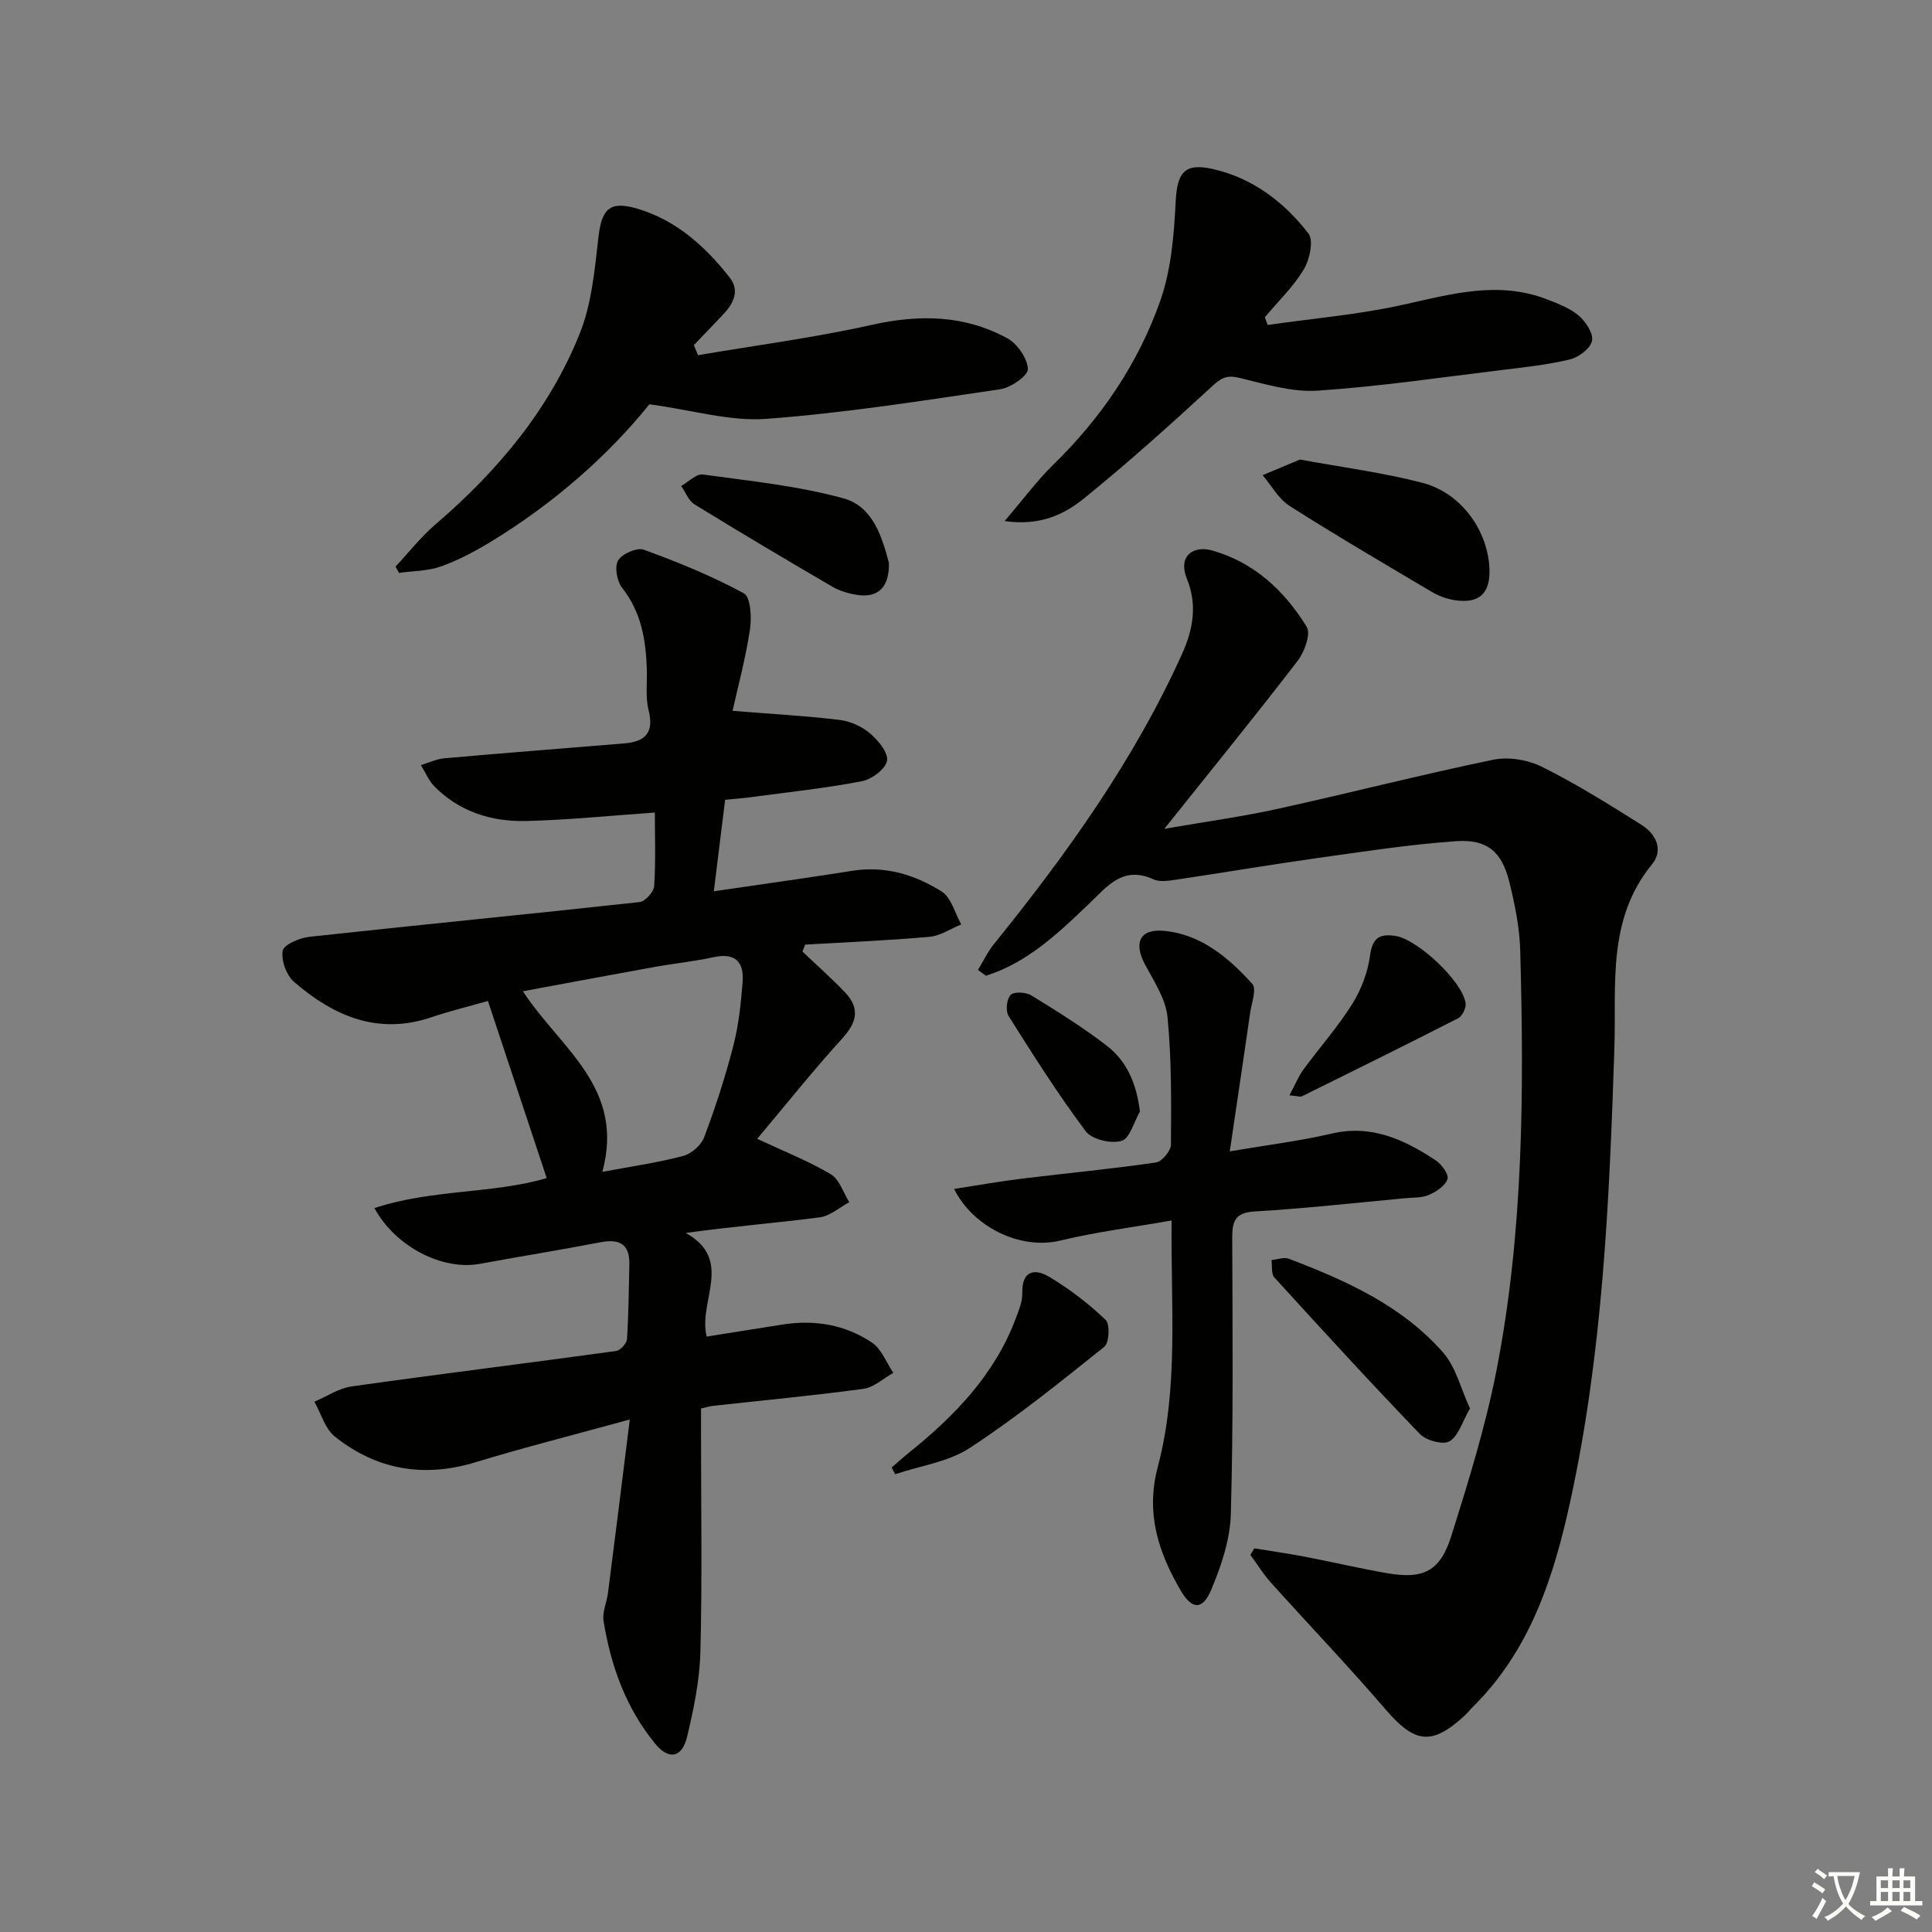 <svg enable-background="new 0 0 400 400" viewBox="0 0 400 400" xmlns="http://www.w3.org/2000/svg"><rect x="0" y="0" width="400" height="400" fill="#808080" stroke="none"/><path d="m377.9 391.2c-.2.3-.4.5-.6.8-.7-.6-1.4-1-2.2-1.5.2-.3.4-.5.5-.8.6.4 1.4.8 2.3 1.5zm-1.8 6.1c-.2-.2-.5-.4-.9-.6.4-.6.8-1.2 1.2-1.9s.7-1.3.9-1.9c.3.3.5.5.8.7-.7 1.3-1.4 2.6-2 3.7zm2.2-9c-.3.3-.5.5-.6.8-.6-.6-1.3-1.1-2-1.5.3-.3.5-.5.6-.7.6.5 1.3.9 2 1.4zm.3.2v-.9h2 4.5c-.3 1.3-.6 2.5-1 3.6s-.9 2.1-1.4 3c.4.5 1 1 1.6 1.4s1.2.8 1.9 1.1c-.3.2-.5.4-.8.8-.4-.3-1-.7-1.6-1.2s-1.2-1.1-1.6-1.6c-.5.6-1.1 1.1-1.7 1.6s-1.4.9-2.1 1.4c-.1-.3-.3-.5-.7-.8.6-.2 1.2-.5 1.9-1s1.4-1.1 2-1.8c-.5-.8-.9-1.6-1.2-2.5s-.6-2-.8-3.2c-.4.1-.7.1-1 .1zm2.5 2.7c.3 1 .7 1.7 1 2.2.3-.5.6-1.1 1-2s.6-1.9.9-3h-3.2-.4c.1.9.3 1.8.7 2.8z" fill="#fbfcfa"/><path d="m396.5 388.5v1.5 3.6h1.5v.9c-.4 0-1 0-1.7 0h-7.9c-.5 0-.9 0-1.2 0v-.9h1.3v-3.5c0-.7 0-1.2 0-1.6h2.4c0-.8 0-1.4 0-1.7h1c0 .3-.1.8-.1 1.7h1.5c0-.8 0-1.4 0-1.7h1c0 .3-.1.9-.1 1.7zm-8.2 9.2c-.2-.3-.5-.5-.8-.8.8-.3 1.4-.6 1.9-.9s1-.7 1.4-1.1c.3.3.6.5.9.8-1.6 1-2.8 1.6-3.4 2zm2.6-6.8v-1.6h-1.5v1.6zm0 2.7v-1.9h-1.5v1.9zm2.4-2.7v-1.6h-1.5v1.6zm0 2.7v-1.9h-1.5v1.9zm.2 2 .7-.8c.4.2.9.5 1.6.8s1.3.7 1.8 1c-.3.3-.5.6-.8.8-.4-.3-1.5-1-3.3-1.8zm2-4.7v-1.6h-1.4v1.6zm0 2.7v-1.9h-1.4v1.9z" fill="#fbfcfa"/><g fill="#010100"><path d="m130.39 293.89c-11.64 3.2-21.88 5.79-31.97 8.86-10.71 3.25-20.44 1.56-29.08-5.31-2.04-1.62-2.86-4.78-4.25-7.23 2.57-1.09 5.05-2.79 7.72-3.17 18.23-2.57 36.5-4.82 54.74-7.33.88-.12 2.2-1.57 2.26-2.47.34-5.13.37-10.27.49-15.41.1-4.25-2.02-5.4-6-4.63-8.3 1.6-16.66 2.94-24.97 4.47-7.62 1.4-17.39-3.42-21.81-11.55 11.93-3.95 24.6-2.93 35.67-6.21-4.04-12.19-8.05-24.26-12.17-36.67-3.78 1.08-7.79 2.05-11.69 3.37-11.1 3.76-20.25-.25-28.43-7.3-1.59-1.37-2.73-4.48-2.37-6.48.23-1.28 3.52-2.65 5.56-2.88 22.78-2.48 45.58-4.69 68.35-7.19 1.15-.13 2.92-2.11 3-3.32.34-5.09.14-10.22.14-15.21-9.51.66-18.05 1.54-26.61 1.75-7.16.17-13.83-1.88-19.04-7.18-1.19-1.21-1.87-2.92-2.79-4.4 1.64-.49 3.26-1.27 4.93-1.41 12.4-1.1 24.81-2.05 37.21-3.08 4.27-.35 6.19-2.18 5.01-6.86-.68-2.68-.28-5.63-.37-8.45-.19-6.07-1.13-11.82-5.09-16.86-1.09-1.38-1.64-4.37-.86-5.7.8-1.38 3.92-2.74 5.33-2.23 7.07 2.58 14.1 5.44 20.71 9.03 1.41.77 1.64 5.03 1.26 7.51-.91 5.99-2.5 11.88-3.6 16.82 7.94.64 15.04 1.03 22.09 1.87 2.21.26 4.62 1.32 6.31 2.75 1.71 1.44 3.87 4.02 3.58 5.71-.3 1.72-3.17 3.86-5.22 4.25-7.65 1.46-15.43 2.28-23.16 3.32-1.47.2-2.96.3-5.14.52-.76 6.16-1.52 12.28-2.34 18.94 10.05-1.48 19.37-2.76 28.66-4.24 6.79-1.08 12.97.8 18.5 4.28 2 1.26 2.75 4.49 4.07 6.82-2.19.89-4.34 2.37-6.59 2.57-8.56.76-17.15 1.11-25.73 1.61-.18.48-.37.96-.56 1.44 2.96 2.82 6.03 5.53 8.84 8.48 3.11 3.27 2.43 6.19-.6 9.51-6.1 6.71-11.76 13.83-17.61 20.78 5.53 2.59 10.6 4.59 15.23 7.33 1.8 1.06 2.59 3.81 3.84 5.79-2.04 1.09-3.99 2.87-6.13 3.14-9.03 1.17-18.12 1.89-27.74 3.23 10.06 5.58 2.51 14.14 4.34 21.45 5.31-.84 10.48-1.66 15.65-2.48 6.66-1.06 13.03 0 18.59 3.74 1.98 1.33 2.96 4.13 4.4 6.26-2.05 1.14-4.01 3.01-6.18 3.3-10.36 1.41-20.79 2.38-31.19 3.53-.63.07-1.25.27-2.44.54v5.39c0 14.99.25 30-.13 44.98-.15 5.89-1.37 11.82-2.75 17.58-1.06 4.41-3.8 4.88-6.61 1.46-6.06-7.39-9.18-16.11-10.69-25.41-.3-1.84.67-3.87.92-5.83 1.48-11.44 2.89-22.9 4.51-35.89zm-5.68-51.27c6.13-1.15 11.51-1.91 16.72-3.29 1.72-.45 3.75-2.23 4.36-3.88 2.32-6.18 4.38-12.5 6.03-18.89 1.11-4.3 1.58-8.8 1.93-13.24.32-4.06-1.45-6.14-5.97-5.15-4.04.89-8.19 1.29-12.27 2.03-8.9 1.6-17.78 3.28-27.25 5.03 7.69 11.81 21.21 19.85 16.45 37.39z"/><path d="m202.48 200.81c1.09-1.79 1.99-3.72 3.29-5.33 15.1-18.69 29.04-38.1 38.99-60.15 2.33-5.17 3.11-10.21 1-15.42-2.01-4.96 1.46-6.97 5.11-5.96 8.75 2.43 15.06 8.34 19.67 15.82.9 1.46-.45 5.19-1.86 7.03-8.68 11.3-17.68 22.36-27.62 34.8 8.76-1.52 16.19-2.53 23.49-4.14 14.9-3.28 29.69-7.08 44.63-10.17 3.16-.65 7.17.02 10.09 1.48 7.11 3.55 13.89 7.78 20.62 12.03 2.94 1.85 4.59 5.17 2.14 8.15-9.38 11.43-7.36 25.06-7.79 38.18-1.04 31.42-2.39 62.79-9.12 93.65-3.44 15.77-8.29 30.85-20.18 42.61-.59.58-1.09 1.25-1.7 1.81-6.81 6.27-10.33 5.75-16.37-1.28-7.69-8.95-15.85-17.48-23.74-26.25-1.58-1.76-2.84-3.82-4.25-5.74.27-.45.54-.91.81-1.36 3.47.57 6.96 1.06 10.42 1.72 5.7 1.09 11.35 2.43 17.06 3.42 7.56 1.31 11.01-.37 13.34-7.79 3.52-11.22 7.03-22.52 9.29-34.04 5.63-28.73 5.74-57.88 4.95-87.01-.13-4.77-1.1-9.58-2.25-14.23-1.56-6.31-4.58-8.94-11.09-8.48-9.59.68-19.12 2.15-28.65 3.49-9.69 1.36-19.33 3-29.01 4.44-1.63.24-3.57.59-4.95-.04-6.36-2.89-9.6 1.51-13.4 5.14-6.33 6.04-12.69 12.13-21.29 14.83-.55-.4-1.09-.8-1.63-1.21z"/><path d="m242.57 252.69c-8.32 1.46-15.74 2.39-22.96 4.14-8.52 2.07-18.27-2.96-22.07-10.67 4.91-.76 9.49-1.58 14.09-2.14 9.23-1.13 18.49-2 27.69-3.34 1.24-.18 3.11-2.41 3.11-3.7.06-8.81.15-17.66-.71-26.41-.37-3.73-2.76-7.35-4.62-10.81-2.44-4.52-1.17-7.5 3.88-7.04 7.67.71 13.36 5.54 18.29 10.97.94 1.04-.15 4.01-.45 6.08-1.31 9.13-2.68 18.25-4.21 28.61 7.91-1.35 14.58-2.16 21.08-3.68 8.26-1.94 15.01 1.24 21.51 5.5 1.24.81 2.78 2.89 2.49 3.88-.41 1.38-2.28 2.61-3.79 3.29-1.44.65-3.23.55-4.87.7-10.42.96-20.83 2.14-31.27 2.75-4.27.25-4.65 2.24-4.64 5.7.07 18.99.24 37.99-.29 56.97-.15 5.27-1.98 10.7-4.05 15.64-1.79 4.27-3.98 4.15-6.28.25-4.66-7.93-7.34-16.07-4.8-25.65 4.37-16.46 2.67-33.34 2.87-51.04z"/><path d="m144.51 73.54c12.02-2.05 24.15-3.63 36.03-6.29 9.85-2.2 19.18-2.03 28.02 2.79 2.08 1.14 4.16 4.14 4.25 6.37.06 1.36-3.53 3.86-5.73 4.18-16.1 2.37-32.22 4.93-48.44 6.13-7.5.56-15.21-1.8-24.19-3.02-8.39 10.45-19.77 20.55-32.96 28.54-3.25 1.97-6.68 3.79-10.25 5.05-2.69.95-5.74.91-8.62 1.32-.24-.43-.49-.87-.73-1.3 2.75-2.94 5.25-6.16 8.29-8.76 12.82-11 23.51-23.72 29.83-39.44 2.47-6.14 3.11-13.13 3.87-19.82.66-5.89 2.21-7.77 7.86-6.15 8.13 2.34 14.22 7.8 19.33 14.31 2.13 2.72.81 5.36-1.3 7.6-2.02 2.15-4.07 4.27-6.11 6.4.29.69.57 1.39.85 2.09z"/><path d="m207.99 107.88c3.86-4.51 6.7-8.37 10.08-11.67 9.93-9.69 17.59-20.96 22.15-33.93 2.25-6.39 2.84-13.53 3.18-20.38.29-6.05 1.72-8.25 7.65-6.92 8.25 1.85 14.79 6.82 19.84 13.35 1.12 1.44.27 5.4-.95 7.44-2.17 3.62-5.33 6.64-8.07 9.92.19.53.39 1.06.58 1.59 9.36-1.35 18.85-2.14 28.06-4.19 9.95-2.21 19.69-5.01 29.76-1.12 2.3.89 4.75 1.81 6.58 3.37 1.46 1.25 3.08 3.7 2.76 5.23-.33 1.57-2.74 3.4-4.55 3.84-4.66 1.12-9.47 1.63-14.24 2.21-12.67 1.54-25.33 3.42-38.05 4.26-5.28.35-10.77-1.35-16.04-2.62-2.4-.58-3.61-.27-5.48 1.45-8.77 8.06-17.64 16.06-26.9 23.55-4.07 3.26-9.01 5.67-16.36 4.62z"/><path d="m269.14 95.14c8.85 1.63 17.25 2.71 25.38 4.83 7.99 2.09 13.48 9.8 13.85 17.68.24 5.23-2.12 7.43-7.31 6.59-1.6-.26-3.24-.87-4.63-1.7-9.86-5.84-19.75-11.63-29.42-17.78-2.29-1.46-3.76-4.22-5.6-6.38 2.59-1.09 5.19-2.18 7.73-3.24z"/><path d="m304.34 291.61c-1.6 2.76-2.37 5.69-4.24 6.8-1.33.79-4.82-.17-6.13-1.52-10.23-10.62-20.19-21.5-30.12-32.4-.69-.76-.43-2.39-.6-3.61 1.21-.11 2.58-.66 3.6-.27 11.83 4.52 23.41 9.69 31.94 19.43 2.64 3.01 3.64 7.45 5.55 11.57z"/><path d="m184.62 303.82c1.19-1.02 2.35-2.08 3.57-3.06 9.45-7.6 17.73-16.13 22.1-27.76.64-1.7 1.4-3.52 1.36-5.26-.1-4.82 2.66-5.15 5.68-3.33 4.15 2.5 8.08 5.51 11.58 8.85.93.88.75 4.76-.27 5.57-9.06 7.26-18.13 14.58-27.82 20.93-4.45 2.92-10.29 3.71-15.5 5.47-.23-.47-.47-.94-.7-1.41z"/><path d="m184.04 116.54c.11 5.09-2.26 7.28-6.57 6.63-1.76-.27-3.6-.8-5.12-1.69-9.57-5.58-19.11-11.24-28.55-17.05-1.24-.76-1.86-2.52-2.77-3.81 1.5-.84 3.12-2.56 4.48-2.38 9.77 1.34 19.68 2.34 29.13 4.94 6.19 1.69 8.04 8.24 9.4 13.36z"/><path d="m266.96 226.77c1.19-2.21 1.87-3.91 2.91-5.34 3.33-4.55 7.12-8.81 10.1-13.57 1.87-2.98 3.23-6.59 3.69-10.07.49-3.7 2.06-4.49 5.24-4.02 4.54.67 13.9 9.4 14.54 13.94.14.97-.69 2.67-1.55 3.11-10.75 5.5-21.58 10.84-32.4 16.19-.26.11-.66-.06-2.53-.24z"/><path d="m236.01 230.13c-1.24 2.14-2.09 5.58-3.8 6.08-2.17.64-6.15-.29-7.42-1.99-5.73-7.65-10.87-15.76-15.97-23.86-.66-1.05-.41-3.52.41-4.37.7-.72 3.17-.6 4.28.09 5.36 3.29 10.73 6.63 15.69 10.47 4.09 3.17 6.1 7.76 6.81 13.58z"/></g></svg>